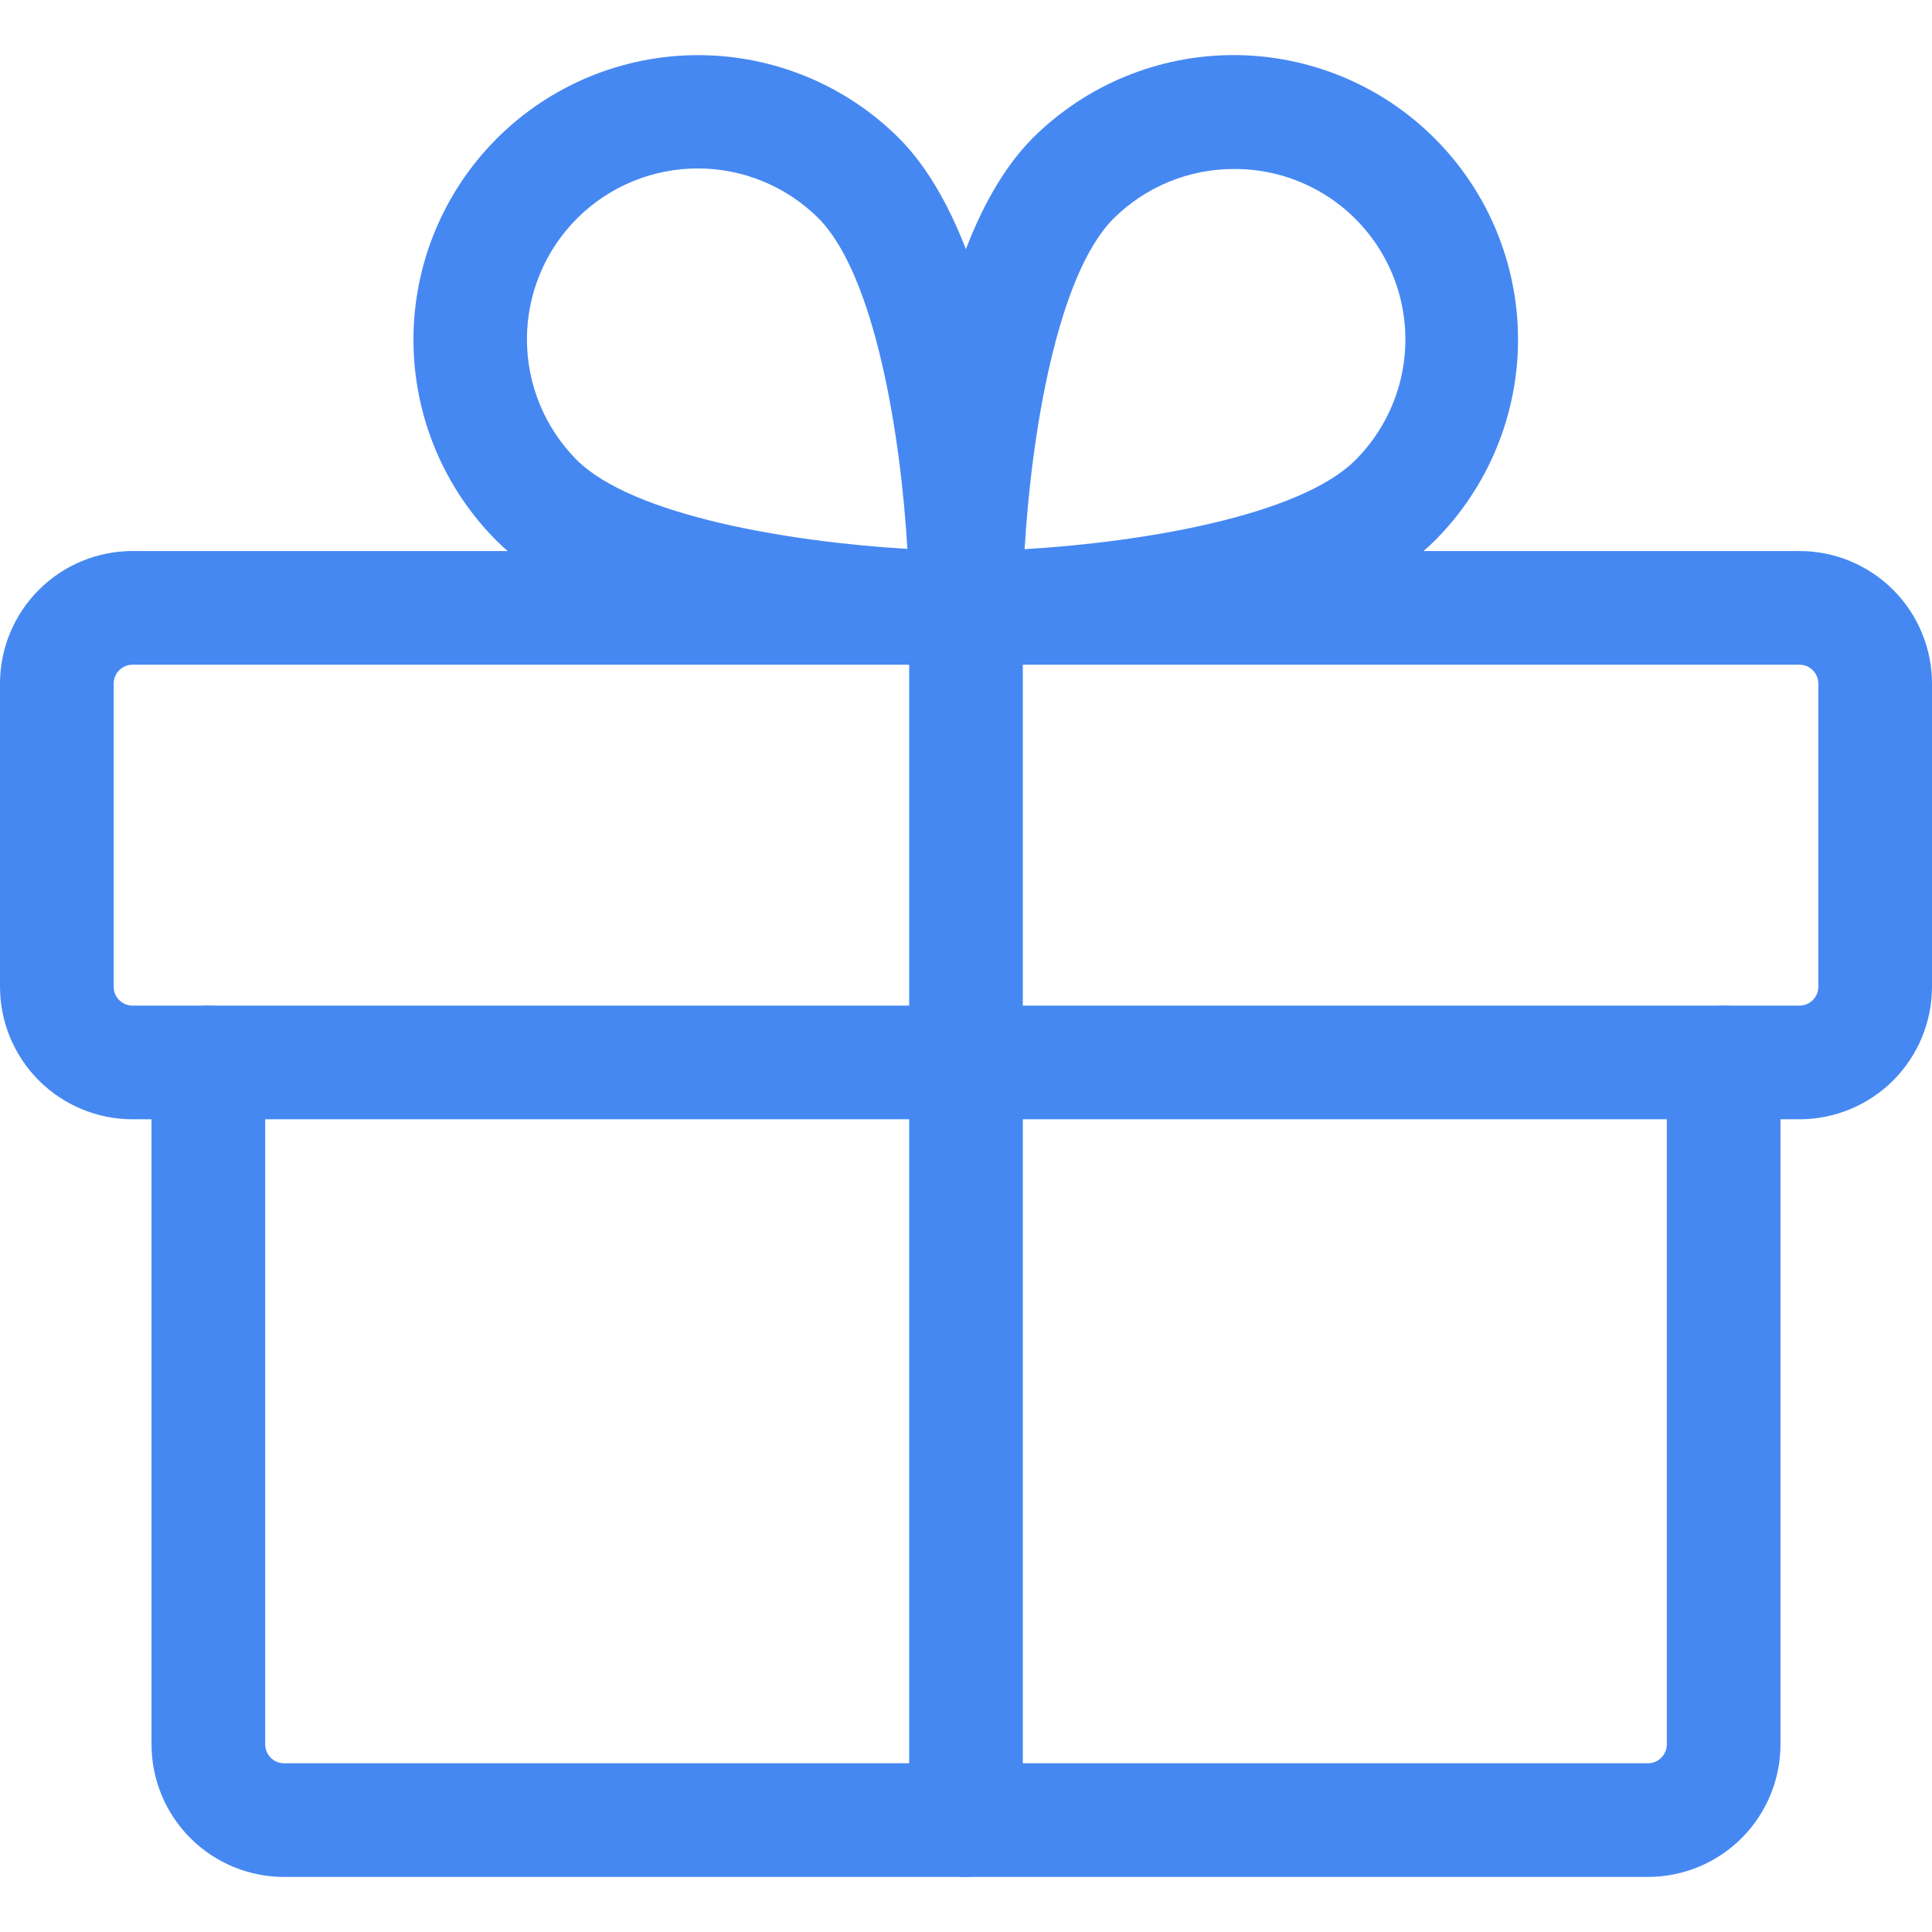 <svg width="70" height="70" viewBox="0 0 70 70" fill="none" xmlns="http://www.w3.org/2000/svg">
<g clip-path="url(#clip0_623_2)">
<path d="M65.196 40.554H4.804C3.53 40.554 2.308 40.047 1.407 39.147C0.506 38.246 0 37.024 0 35.75L0 24.769C0 23.495 0.506 22.273 1.407 21.372C2.308 20.471 3.53 19.965 4.804 19.965H65.196C66.47 19.965 67.692 20.471 68.593 21.372C69.494 22.273 70 23.495 70 24.769V35.75C70 37.024 69.494 38.246 68.593 39.147C67.692 40.047 66.47 40.554 65.196 40.554ZM4.804 24.083C4.622 24.083 4.447 24.155 4.319 24.284C4.19 24.413 4.118 24.587 4.118 24.769V35.75C4.118 35.932 4.19 36.106 4.319 36.235C4.447 36.364 4.622 36.436 4.804 36.436H65.196C65.378 36.436 65.553 36.364 65.681 36.235C65.81 36.106 65.882 35.932 65.882 35.75V24.769C65.882 24.587 65.81 24.413 65.681 24.284C65.553 24.155 65.378 24.083 65.196 24.083H4.804Z" fill="#4688F2"/>
<path d="M59.706 68.005H10.294C9.02 68.005 7.798 67.499 6.897 66.598C5.996 65.697 5.49 64.475 5.49 63.201V38.495C5.49 37.949 5.707 37.425 6.093 37.039C6.479 36.653 7.003 36.436 7.549 36.436C8.095 36.436 8.619 36.653 9.005 37.039C9.391 37.425 9.608 37.949 9.608 38.495V63.201C9.608 63.383 9.68 63.557 9.809 63.686C9.938 63.815 10.112 63.887 10.294 63.887H59.706C59.888 63.887 60.062 63.815 60.191 63.686C60.32 63.557 60.392 63.383 60.392 63.201V38.495C60.392 37.949 60.609 37.425 60.995 37.039C61.381 36.653 61.905 36.436 62.451 36.436C62.997 36.436 63.521 36.653 63.907 37.039C64.293 37.425 64.51 37.949 64.51 38.495V63.201C64.51 64.475 64.004 65.697 63.103 66.598C62.202 67.499 60.98 68.005 59.706 68.005Z" fill="#4688F2"/>
<path d="M35 68.004C34.454 68.004 33.931 67.788 33.544 67.401C33.158 67.015 32.941 66.492 32.941 65.946V22.024C32.941 21.478 33.158 20.954 33.544 20.568C33.931 20.182 34.454 19.965 35 19.965C35.546 19.965 36.07 20.182 36.456 20.568C36.842 20.954 37.059 21.478 37.059 22.024V65.946C37.059 66.492 36.842 67.015 36.456 67.401C36.07 67.788 35.546 68.004 35 68.004Z" fill="#4688F2"/>
<path d="M35 24.069C34.454 24.069 33.931 23.852 33.544 23.466C33.158 23.08 32.941 22.557 32.941 22.011C32.941 20.734 33.068 9.404 37.402 5.018C39.334 3.085 41.955 1.997 44.689 1.996C47.423 1.995 50.045 3.079 51.979 5.012C53.913 6.944 55 9.565 55.001 12.298C55.002 15.032 53.918 17.654 51.986 19.588C47.607 23.942 36.277 24.069 35 24.069ZM44.711 6.123C43.898 6.122 43.093 6.281 42.342 6.591C41.59 6.901 40.907 7.357 40.333 7.932C38.322 9.963 37.371 15.662 37.124 19.897C41.355 19.65 47.055 18.699 49.093 16.685C49.964 15.821 50.558 14.718 50.799 13.515C51.041 12.313 50.919 11.066 50.449 9.933C49.978 8.8 49.182 7.833 48.16 7.154C47.138 6.476 45.938 6.117 44.711 6.123Z" fill="#4688F2"/>
<path d="M35 24.069C33.723 24.069 22.393 23.942 18.008 19.609C16.072 17.677 14.983 15.055 14.98 12.32C14.978 9.585 16.062 6.961 17.994 5.025C19.926 3.09 22.548 2.001 25.283 1.998C28.018 1.995 30.642 3.079 32.577 5.011C36.932 9.404 37.059 20.734 37.059 22.011C37.059 22.557 36.842 23.08 36.456 23.466C36.069 23.852 35.546 24.069 35 24.069ZM20.907 16.675C22.945 18.689 28.642 19.639 32.876 19.887C32.629 15.652 31.678 9.953 29.661 7.914C28.499 6.754 26.924 6.102 25.281 6.103C23.639 6.103 22.064 6.756 20.904 7.918C19.743 9.08 19.091 10.655 19.092 12.297C19.093 13.939 19.745 15.514 20.907 16.675Z" fill="#4688F2"/>
</g>
<defs>
<clipPath id="clip0_623_2">
<rect width="70" height="70" fill="white"/>
</clipPath>
</defs>
</svg>